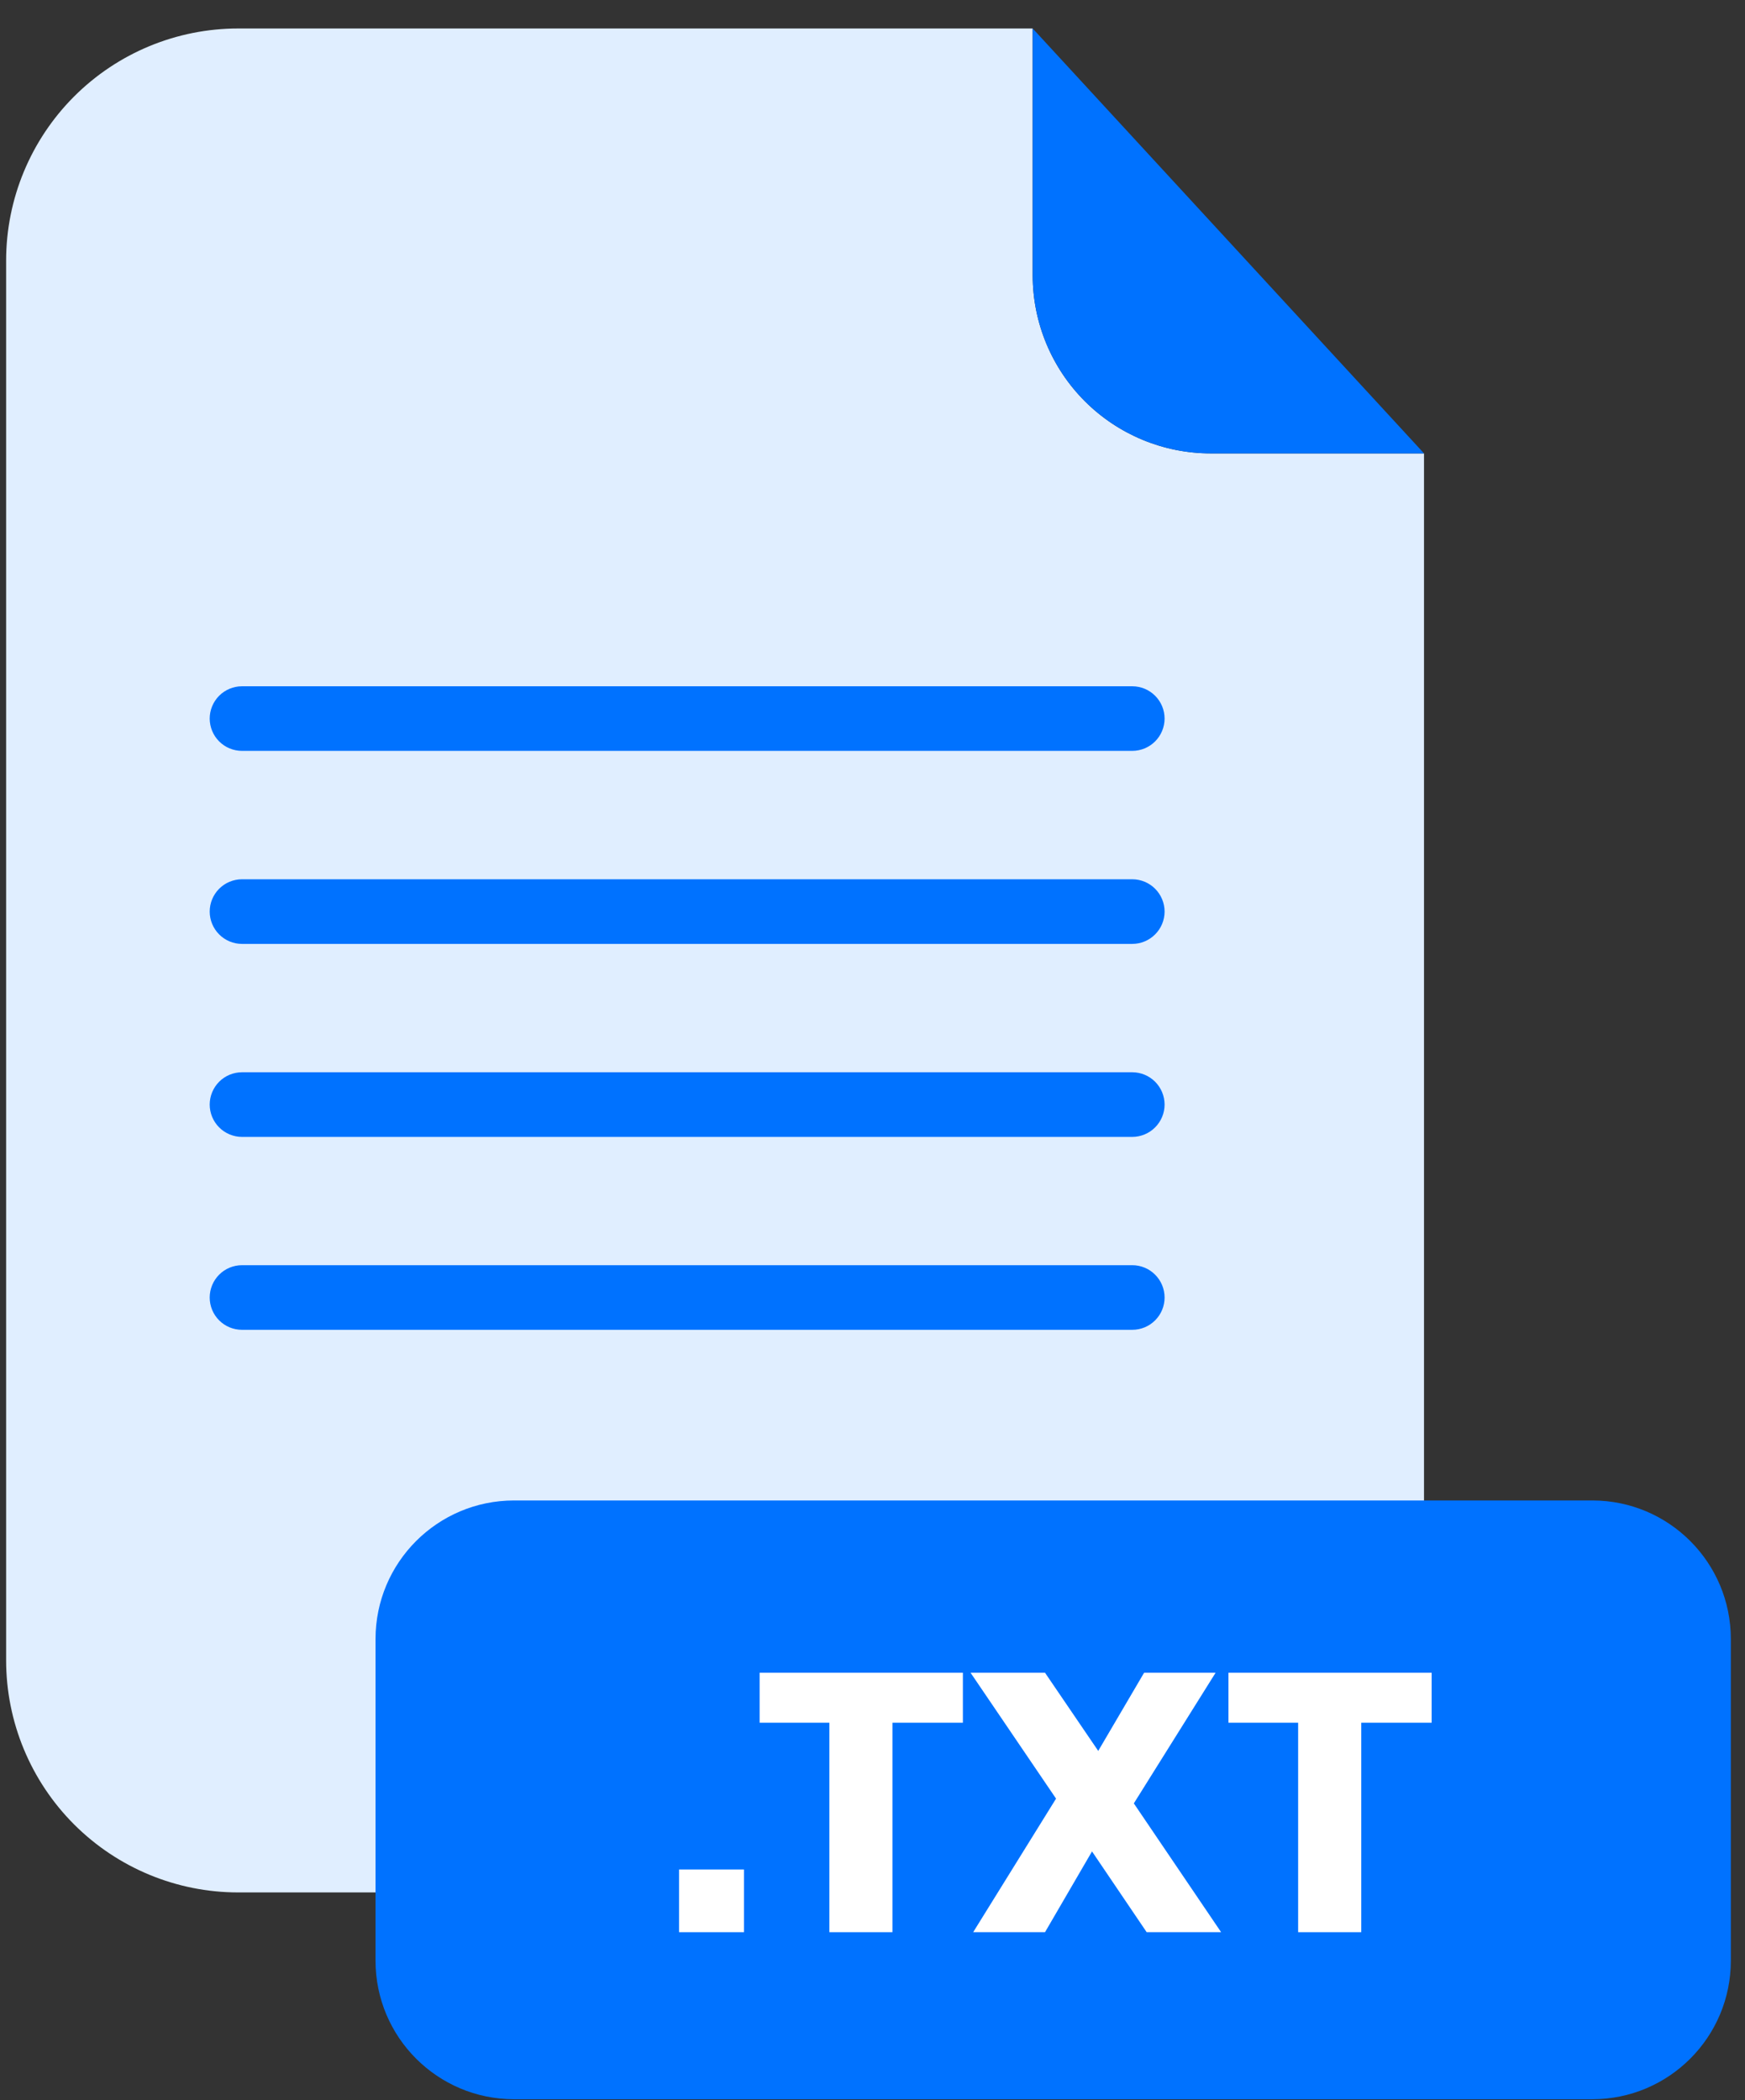 <svg width="59" height="71" viewBox="0 0 59 71" fill="none" xmlns="http://www.w3.org/2000/svg">
<rect x="0" y="0" width="59" height="71" fill="#333333" stroke="none"/>
<path d="M40.931 15.327C39.337 15.325 37.808 14.691 36.68 13.564C35.553 12.437 34.918 10.908 34.916 9.313V0.963H8.053C5.972 0.963 3.977 1.79 2.505 3.262C1.034 4.734 0.207 6.73 0.207 8.811V56.123C0.207 58.205 1.034 60.201 2.505 61.673C3.977 63.145 5.972 63.972 8.053 63.972H40.301C42.382 63.972 44.378 63.145 45.849 61.673C47.321 60.201 48.147 58.205 48.147 56.123V15.327H40.931Z" fill="#E0EEFF"/>
<path d="M48.148 15.327H40.931C39.337 15.325 37.808 14.691 36.681 13.564C35.553 12.437 34.918 10.908 34.916 9.313V0.963L48.148 15.327Z" fill="#0072FF"/>
<path d="M38.285 25.383H8.18C7.891 25.382 7.614 25.267 7.41 25.063C7.206 24.858 7.091 24.581 7.09 24.292C7.09 24.003 7.205 23.725 7.409 23.52C7.613 23.315 7.891 23.2 8.18 23.199H38.285C38.575 23.2 38.852 23.315 39.056 23.52C39.261 23.725 39.376 24.003 39.376 24.292C39.375 24.581 39.26 24.858 39.055 25.063C38.851 25.267 38.574 25.382 38.285 25.383Z" fill="#0072FF"/>
<path d="M38.285 31.908H8.18C7.891 31.907 7.614 31.792 7.41 31.587C7.206 31.383 7.091 31.106 7.09 30.817C7.09 30.527 7.205 30.25 7.409 30.044C7.613 29.84 7.891 29.724 8.18 29.723H38.285C38.575 29.724 38.852 29.84 39.056 30.044C39.261 30.25 39.376 30.527 39.376 30.817C39.375 31.106 39.26 31.383 39.055 31.587C38.851 31.792 38.574 31.907 38.285 31.908Z" fill="#0072FF"/>
<path d="M38.285 38.432H8.18C7.891 38.431 7.613 38.315 7.409 38.11C7.205 37.905 7.09 37.627 7.09 37.338C7.091 37.049 7.206 36.772 7.41 36.567C7.614 36.363 7.891 36.248 8.18 36.247H38.285C38.574 36.248 38.851 36.363 39.055 36.567C39.26 36.772 39.375 37.049 39.376 37.338C39.376 37.627 39.261 37.905 39.056 38.11C38.852 38.315 38.575 38.431 38.285 38.432Z" fill="#0072FF"/>
<path d="M38.285 44.953H8.18C7.891 44.953 7.614 44.838 7.409 44.633C7.205 44.429 7.09 44.151 7.09 43.862C7.09 43.573 7.205 43.295 7.409 43.09C7.613 42.885 7.891 42.769 8.18 42.769H38.285C38.575 42.769 38.852 42.885 39.056 43.09C39.261 43.295 39.376 43.573 39.376 43.862C39.376 44.151 39.261 44.429 39.056 44.633C38.852 44.838 38.574 44.953 38.285 44.953Z" fill="#0072FF"/>
<path d="M53.838 50.722H17.38C14.794 50.722 12.697 52.819 12.697 55.406V66.279C12.697 68.866 14.794 70.963 17.38 70.963H53.838C56.424 70.963 58.521 68.866 58.521 66.279V55.406C58.521 52.819 56.424 50.722 53.838 50.722Z" fill="#0072FF"/>
<path d="M25.154 63.196V65.316H22.959V63.196H25.154Z" fill="white"/>
<path d="M32.556 56.546V58.235H30.174V65.316H28.042V58.235H25.684V56.546H32.556Z" fill="white"/>
<path d="M38.77 65.316L36.922 62.586L35.333 65.316H32.904L35.706 60.801L32.816 56.546H35.333L37.132 59.188L38.683 56.546H41.1L38.336 60.962L41.287 65.316H38.77Z" fill="white"/>
<path d="M48.405 56.546V58.235H46.025V65.316H43.891V58.235H41.535V56.546H48.405Z" fill="white"/>
</svg>
